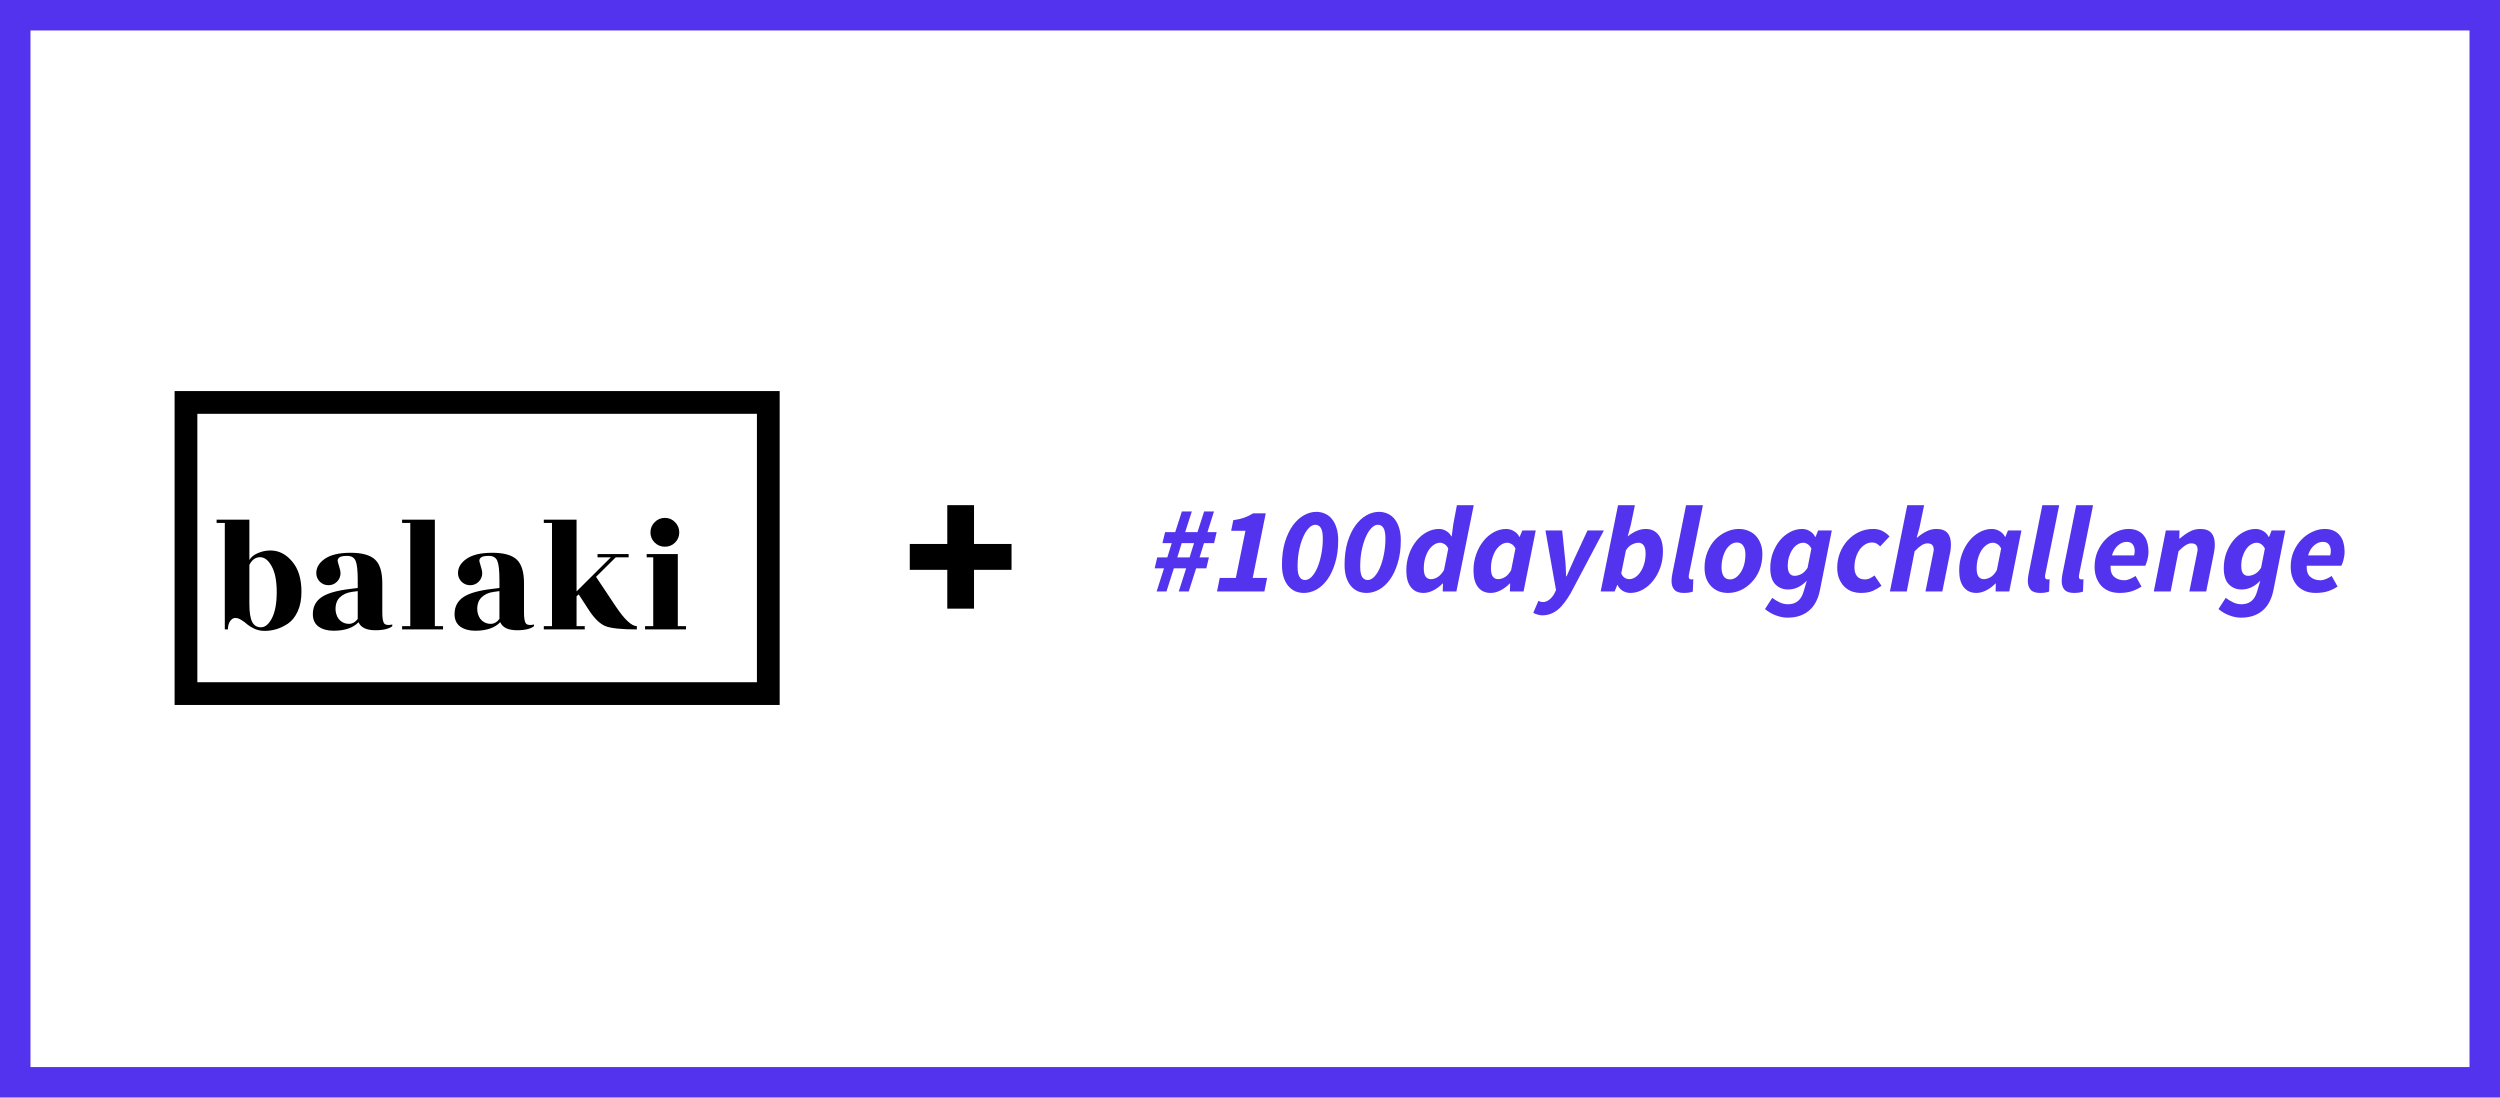<svg width="820" height="360" viewBox="0 0 820 360" fill="none" xmlns="http://www.w3.org/2000/svg">
<rect width="820" height="360" fill="white"/>
<rect x="5" y="5" width="810" height="350" fill="white" stroke="#5333ED" stroke-width="10"/>
<path d="M379.372 194L381.794 186.412H378.726L379.574 182.821H382.883L384.336 178.139H381.269L382.157 174.547H385.466L387.646 167.767H390.915L388.736 174.547H392.771L394.951 167.767H398.18L396.041 174.547H399.067L398.22 178.139H394.91L393.458 182.821H396.525L395.677 186.412H392.327L389.906 194H386.637L389.058 186.412H385.022L382.601 194H379.372ZM386.153 182.821H390.188L391.641 178.139H387.605L386.153 182.821ZM399.183 194L400.071 189.56H405.358L408.506 174.103H403.824L404.51 170.632C405.936 170.417 407.147 170.134 408.143 169.785C409.138 169.408 410.107 168.937 411.048 168.372H415.165L410.887 189.56H415.609L414.721 194H399.183ZM427.708 194.484C426.659 194.484 425.69 194.296 424.802 193.919C423.941 193.516 423.188 192.937 422.542 192.184C421.897 191.404 421.385 190.435 421.009 189.278C420.659 188.121 420.484 186.789 420.484 185.282C420.484 182.457 420.807 179.968 421.453 177.816C422.125 175.637 422.986 173.82 424.036 172.368C425.112 170.888 426.323 169.771 427.668 169.018C429.013 168.264 430.372 167.888 431.744 167.888C432.793 167.888 433.749 168.089 434.61 168.493C435.498 168.87 436.251 169.448 436.87 170.228C437.515 171.009 438.013 171.977 438.363 173.134C438.74 174.291 438.928 175.637 438.928 177.17C438.928 179.995 438.592 182.498 437.919 184.677C437.273 186.83 436.426 188.632 435.376 190.085C434.327 191.538 433.13 192.641 431.784 193.395C430.439 194.121 429.08 194.484 427.708 194.484ZM428.071 190.247C428.798 190.247 429.511 189.897 430.21 189.197C430.91 188.471 431.529 187.489 432.067 186.251C432.605 185.013 433.036 183.574 433.358 181.933C433.708 180.264 433.883 178.489 433.883 176.605C433.883 175.018 433.668 173.874 433.237 173.175C432.807 172.475 432.202 172.125 431.421 172.125C430.695 172.125 429.982 172.489 429.282 173.215C428.583 173.942 427.964 174.924 427.426 176.161C426.888 177.399 426.444 178.852 426.094 180.52C425.771 182.188 425.61 183.964 425.61 185.847C425.61 187.435 425.825 188.565 426.255 189.238C426.686 189.91 427.291 190.247 428.071 190.247ZM448.242 194.484C447.193 194.484 446.225 194.296 445.337 193.919C444.476 193.516 443.722 192.937 443.077 192.184C442.431 191.404 441.92 190.435 441.543 189.278C441.193 188.121 441.018 186.789 441.018 185.282C441.018 182.457 441.341 179.968 441.987 177.816C442.659 175.637 443.52 173.82 444.57 172.368C445.646 170.888 446.857 169.771 448.202 169.018C449.547 168.264 450.906 167.888 452.278 167.888C453.328 167.888 454.283 168.089 455.144 168.493C456.032 168.87 456.785 169.448 457.404 170.228C458.05 171.009 458.548 171.977 458.897 173.134C459.274 174.291 459.462 175.637 459.462 177.17C459.462 179.995 459.126 182.498 458.453 184.677C457.808 186.83 456.96 188.632 455.911 190.085C454.861 191.538 453.664 192.641 452.319 193.395C450.973 194.121 449.615 194.484 448.242 194.484ZM448.606 190.247C449.332 190.247 450.045 189.897 450.745 189.197C451.444 188.471 452.063 187.489 452.601 186.251C453.139 185.013 453.57 183.574 453.893 181.933C454.243 180.264 454.417 178.489 454.417 176.605C454.417 175.018 454.202 173.874 453.772 173.175C453.341 172.475 452.736 172.125 451.956 172.125C451.229 172.125 450.516 172.489 449.816 173.215C449.117 173.942 448.498 174.924 447.96 176.161C447.422 177.399 446.978 178.852 446.628 180.52C446.305 182.188 446.144 183.964 446.144 185.847C446.144 187.435 446.359 188.565 446.79 189.238C447.22 189.91 447.825 190.247 448.606 190.247ZM476.162 175.919L476.647 172.125L477.858 165.708H483.387L477.696 194H473.216L473.297 191.377H473.176C472.261 192.318 471.252 193.072 470.149 193.637C469.046 194.202 467.97 194.484 466.92 194.484C465.144 194.484 463.759 193.852 462.763 192.587C461.768 191.323 461.27 189.507 461.27 187.139C461.27 185.229 461.566 183.453 462.158 181.812C462.75 180.143 463.544 178.69 464.539 177.453C465.535 176.215 466.678 175.246 467.97 174.547C469.261 173.847 470.593 173.498 471.965 173.498C472.88 173.498 473.687 173.726 474.387 174.184C475.113 174.614 475.665 175.193 476.041 175.919H476.162ZM469.342 189.964C470.014 189.964 470.714 189.762 471.44 189.359C472.194 188.928 472.92 188.148 473.62 187.018L475.032 179.915C474.71 179.242 474.292 178.758 473.781 178.462C473.297 178.166 472.826 178.018 472.369 178.018C471.669 178.018 470.996 178.233 470.351 178.664C469.705 179.094 469.127 179.686 468.615 180.439C468.131 181.193 467.741 182.081 467.445 183.103C467.149 184.125 467.001 185.242 467.001 186.453C467.001 187.664 467.203 188.552 467.606 189.117C468.037 189.682 468.615 189.964 469.342 189.964ZM488.952 194.484C487.176 194.484 485.791 193.852 484.795 192.587C483.8 191.323 483.302 189.507 483.302 187.139C483.302 185.229 483.598 183.453 484.19 181.812C484.782 180.143 485.575 178.69 486.571 177.453C487.567 176.215 488.71 175.246 490.002 174.547C491.293 173.847 492.625 173.498 493.997 173.498C494.912 173.498 495.773 173.74 496.58 174.224C497.387 174.681 497.979 175.314 498.356 176.121H498.437L499.324 173.982H503.724L499.728 194H495.248L495.329 191.377H495.208C494.293 192.318 493.284 193.072 492.181 193.637C491.078 194.202 490.002 194.484 488.952 194.484ZM491.374 189.964C492.046 189.964 492.759 189.762 493.513 189.359C494.293 188.928 495.006 188.148 495.652 187.018L497.064 179.915C496.741 179.242 496.324 178.758 495.813 178.462C495.329 178.166 494.858 178.018 494.401 178.018C493.701 178.018 493.028 178.233 492.383 178.664C491.737 179.094 491.158 179.686 490.647 180.439C490.163 181.193 489.773 182.081 489.477 183.103C489.181 184.125 489.033 185.242 489.033 186.453C489.033 187.664 489.235 188.552 489.638 189.117C490.069 189.682 490.647 189.964 491.374 189.964ZM505.772 201.83C505.395 201.83 504.925 201.749 504.36 201.588C503.795 201.426 503.31 201.238 502.907 201.022L504.602 197.067C505.059 197.336 505.557 197.471 506.095 197.471C506.821 197.471 507.521 197.202 508.194 196.664C508.866 196.152 509.431 195.453 509.889 194.565L510.373 193.556L506.902 173.982H512.391L513.319 183.022C513.427 183.883 513.508 184.865 513.561 185.969C513.615 187.072 513.656 188.094 513.683 189.036H513.844C514.274 188.094 514.718 187.085 515.176 186.009C515.633 184.933 516.077 183.937 516.508 183.022L520.705 173.982H526.073L515.257 194.444C514.557 195.655 513.857 196.718 513.158 197.632C512.485 198.547 511.772 199.314 511.019 199.933C510.265 200.552 509.458 201.022 508.597 201.345C507.736 201.668 506.795 201.83 505.772 201.83ZM529.585 194H525.024L530.715 165.708H536.244L534.912 172.125L533.903 175.879H533.984C534.872 175.152 535.814 174.574 536.809 174.143C537.805 173.713 538.8 173.498 539.796 173.498C541.572 173.498 542.957 174.13 543.953 175.394C544.948 176.659 545.446 178.475 545.446 180.843C545.446 182.753 545.15 184.543 544.558 186.211C543.966 187.852 543.173 189.291 542.177 190.529C541.181 191.767 540.038 192.735 538.746 193.435C537.482 194.135 536.164 194.484 534.791 194.484C533.876 194.484 533.029 194.256 532.249 193.798C531.495 193.314 530.93 192.668 530.554 191.861H530.473L529.585 194ZM537.415 178.018C536.796 178.018 536.096 178.206 535.316 178.583C534.563 178.933 533.89 179.578 533.298 180.52L531.764 188.067C532.06 188.74 532.437 189.224 532.894 189.52C533.379 189.816 533.876 189.964 534.388 189.964C535.087 189.964 535.76 189.749 536.406 189.318C537.051 188.888 537.616 188.296 538.101 187.543C538.612 186.789 539.016 185.901 539.312 184.879C539.607 183.856 539.755 182.74 539.755 181.529C539.755 180.318 539.54 179.43 539.11 178.865C538.679 178.3 538.114 178.018 537.415 178.018ZM552.296 194.484C550.843 194.484 549.808 194.135 549.189 193.435C548.57 192.735 548.261 191.78 548.261 190.569C548.261 189.87 548.355 189.049 548.543 188.108L553.023 165.708H558.552L553.992 188.35C553.938 188.565 553.911 188.726 553.911 188.834C553.911 188.915 553.911 189.009 553.911 189.117C553.911 189.466 553.978 189.708 554.113 189.843C554.274 189.978 554.462 190.045 554.678 190.045C554.812 190.045 554.92 190.045 555 190.045C555.081 190.045 555.216 190.018 555.404 189.964L555.243 194.04C554.893 194.175 554.476 194.283 553.992 194.363C553.507 194.444 552.942 194.484 552.296 194.484ZM566.841 194.484C565.658 194.484 564.595 194.296 563.653 193.919C562.711 193.516 561.891 192.951 561.191 192.224C560.519 191.498 559.994 190.637 559.617 189.641C559.267 188.619 559.093 187.489 559.093 186.251C559.093 184.314 559.415 182.565 560.061 181.004C560.707 179.417 561.554 178.072 562.604 176.968C563.68 175.865 564.891 175.018 566.236 174.426C567.581 173.807 568.94 173.498 570.312 173.498C571.469 173.498 572.519 173.699 573.46 174.103C574.429 174.48 575.25 175.031 575.922 175.758C576.595 176.484 577.12 177.359 577.496 178.381C577.873 179.377 578.061 180.493 578.061 181.731C578.061 183.668 577.738 185.43 577.093 187.018C576.447 188.578 575.586 189.91 574.51 191.013C573.46 192.117 572.263 192.978 570.918 193.596C569.572 194.188 568.214 194.484 566.841 194.484ZM567.447 190.045C568.12 190.045 568.752 189.843 569.344 189.439C569.963 189.009 570.501 188.43 570.958 187.704C571.442 186.978 571.819 186.117 572.088 185.121C572.357 184.125 572.492 183.036 572.492 181.852C572.492 180.614 572.25 179.659 571.765 178.986C571.308 178.287 570.608 177.937 569.667 177.937C568.994 177.937 568.348 178.152 567.729 178.583C567.137 178.986 566.613 179.551 566.155 180.278C565.698 181.004 565.335 181.879 565.066 182.901C564.797 183.897 564.662 184.973 564.662 186.13C564.662 187.341 564.891 188.296 565.348 188.995C565.806 189.695 566.505 190.045 567.447 190.045ZM586.303 202.596C585.092 202.596 583.841 202.354 582.549 201.87C581.258 201.413 580.047 200.713 578.917 199.771L581.298 196.099C582.078 196.691 582.899 197.188 583.76 197.592C584.621 197.996 585.522 198.197 586.464 198.197C589.101 198.197 590.81 196.798 591.59 194L592.639 190.448C591.751 191.39 590.783 192.117 589.733 192.628C588.711 193.112 587.635 193.354 586.505 193.354C584.809 193.354 583.41 192.789 582.307 191.659C581.204 190.502 580.652 188.74 580.652 186.372C580.652 184.569 580.935 182.888 581.5 181.327C582.092 179.767 582.859 178.408 583.8 177.251C584.769 176.094 585.886 175.179 587.15 174.507C588.415 173.834 589.733 173.498 591.105 173.498C592.02 173.498 592.868 173.74 593.648 174.224C594.428 174.681 595.007 175.314 595.384 176.121H595.505L596.352 173.982H600.832L596.917 193.677C596.298 196.664 595.074 198.897 593.245 200.377C591.442 201.857 589.128 202.596 586.303 202.596ZM588.644 188.874C589.316 188.874 590.029 188.686 590.783 188.309C591.536 187.933 592.236 187.247 592.881 186.251L594.132 179.915C593.783 179.242 593.366 178.758 592.881 178.462C592.424 178.166 591.966 178.018 591.509 178.018C590.81 178.018 590.15 178.22 589.531 178.623C588.913 179 588.375 179.538 587.917 180.238C587.46 180.91 587.083 181.717 586.787 182.659C586.518 183.574 586.383 184.569 586.383 185.646C586.383 186.749 586.585 187.569 586.989 188.108C587.392 188.619 587.944 188.874 588.644 188.874ZM610.433 194.484C609.33 194.484 608.294 194.309 607.326 193.96C606.384 193.583 605.563 193.045 604.864 192.345C604.164 191.619 603.613 190.744 603.209 189.722C602.805 188.7 602.604 187.543 602.604 186.251C602.604 184.529 602.9 182.901 603.492 181.368C604.11 179.807 604.945 178.448 605.994 177.291C607.07 176.107 608.321 175.179 609.747 174.507C611.2 173.834 612.747 173.498 614.389 173.498C615.653 173.498 616.729 173.753 617.617 174.264C618.532 174.776 619.245 175.341 619.756 175.959L616.689 179.229C616.285 178.798 615.882 178.475 615.478 178.26C615.075 178.045 614.59 177.937 614.025 177.937C613.218 177.937 612.465 178.152 611.765 178.583C611.066 179.013 610.447 179.605 609.909 180.359C609.397 181.112 608.994 181.986 608.698 182.982C608.402 183.951 608.254 185 608.254 186.13C608.254 187.341 608.536 188.296 609.102 188.995C609.667 189.695 610.514 190.045 611.644 190.045C612.344 190.045 612.936 189.91 613.42 189.641C613.931 189.372 614.402 189.076 614.833 188.753L617.133 192.143C616.38 192.709 615.465 193.247 614.389 193.758C613.339 194.242 612.021 194.484 610.433 194.484ZM619.892 194L625.583 165.708H631.112L629.578 173.094L628.69 176.323H628.852C629.74 175.542 630.708 174.883 631.757 174.345C632.807 173.78 633.937 173.498 635.148 173.498C636.816 173.498 638.027 173.942 638.78 174.829C639.533 175.69 639.91 176.955 639.91 178.623C639.91 179.081 639.883 179.551 639.829 180.036C639.802 180.493 639.722 180.977 639.587 181.489L637.085 194H631.556L633.937 182.175C634.018 181.771 634.085 181.421 634.139 181.125C634.219 180.829 634.26 180.547 634.26 180.278C634.26 178.906 633.574 178.22 632.201 178.22C631.583 178.22 630.937 178.435 630.264 178.865C629.618 179.269 628.865 179.915 628.004 180.803L625.421 194H619.892ZM648.26 194.484C646.484 194.484 645.099 193.852 644.103 192.587C643.108 191.323 642.61 189.507 642.61 187.139C642.61 185.229 642.906 183.453 643.498 181.812C644.09 180.143 644.884 178.69 645.879 177.453C646.875 176.215 648.018 175.246 649.31 174.547C650.601 173.847 651.933 173.498 653.305 173.498C654.22 173.498 655.081 173.74 655.888 174.224C656.695 174.681 657.287 175.314 657.664 176.121H657.745L658.633 173.982H663.032L659.036 194H654.556L654.637 191.377H654.516C653.601 192.318 652.592 193.072 651.489 193.637C650.386 194.202 649.31 194.484 648.26 194.484ZM650.682 189.964C651.354 189.964 652.067 189.762 652.821 189.359C653.601 188.928 654.314 188.148 654.96 187.018L656.372 179.915C656.05 179.242 655.633 178.758 655.121 178.462C654.637 178.166 654.166 178.018 653.709 178.018C653.009 178.018 652.337 178.233 651.691 178.664C651.045 179.094 650.467 179.686 649.955 180.439C649.471 181.193 649.081 182.081 648.785 183.103C648.489 184.125 648.341 185.242 648.341 186.453C648.341 187.664 648.543 188.552 648.946 189.117C649.377 189.682 649.955 189.964 650.682 189.964ZM669.156 194.484C667.704 194.484 666.668 194.135 666.049 193.435C665.43 192.735 665.121 191.78 665.121 190.569C665.121 189.87 665.215 189.049 665.403 188.108L669.883 165.708H675.412L670.852 188.35C670.798 188.565 670.771 188.726 670.771 188.834C670.771 188.915 670.771 189.009 670.771 189.117C670.771 189.466 670.838 189.708 670.973 189.843C671.134 189.978 671.322 190.045 671.538 190.045C671.672 190.045 671.78 190.045 671.861 190.045C671.941 190.045 672.076 190.018 672.264 189.964L672.103 194.04C671.753 194.175 671.336 194.283 670.852 194.363C670.367 194.444 669.802 194.484 669.156 194.484ZM680.271 194.484C678.818 194.484 677.782 194.135 677.163 193.435C676.544 192.735 676.235 191.78 676.235 190.569C676.235 189.87 676.329 189.049 676.518 188.108L680.997 165.708H686.527L681.966 188.35C681.912 188.565 681.885 188.726 681.885 188.834C681.885 188.915 681.885 189.009 681.885 189.117C681.885 189.466 681.953 189.708 682.087 189.843C682.249 189.978 682.437 190.045 682.652 190.045C682.787 190.045 682.894 190.045 682.975 190.045C683.056 190.045 683.19 190.018 683.379 189.964L683.217 194.04C682.867 194.175 682.45 194.283 681.966 194.363C681.482 194.444 680.917 194.484 680.271 194.484ZM687.027 185.928C687.027 184.072 687.35 182.39 687.995 180.883C688.668 179.35 689.529 178.045 690.578 176.968C691.655 175.865 692.852 175.018 694.17 174.426C695.489 173.807 696.821 173.498 698.166 173.498C699.35 173.498 700.359 173.699 701.193 174.103C702.027 174.48 702.7 175.018 703.211 175.717C703.749 176.39 704.126 177.184 704.341 178.099C704.583 178.986 704.704 179.955 704.704 181.004C704.704 181.489 704.664 181.973 704.583 182.457C704.502 182.915 704.408 183.359 704.3 183.789C704.193 184.193 704.072 184.556 703.937 184.879C703.83 185.175 703.735 185.404 703.655 185.565H692.273C692.193 187.233 692.583 188.444 693.444 189.197C694.332 189.951 695.435 190.327 696.753 190.327C697.372 190.327 698.018 190.179 698.691 189.883C699.363 189.587 699.955 189.265 700.466 188.915L702.404 192.386C701.596 192.951 700.587 193.448 699.377 193.879C698.166 194.283 696.78 194.484 695.22 194.484C694.009 194.484 692.892 194.296 691.87 193.919C690.874 193.516 690.013 192.951 689.287 192.224C688.587 191.471 688.036 190.569 687.632 189.52C687.229 188.471 687.027 187.273 687.027 185.928ZM692.717 182.175H699.982C700.117 181.717 700.184 181.22 700.184 180.681C700.184 179.874 699.982 179.188 699.578 178.623C699.202 178.031 698.502 177.735 697.48 177.735C696.538 177.735 695.623 178.112 694.735 178.865C693.847 179.592 693.175 180.695 692.717 182.175ZM706.443 194L710.398 173.982H714.878L714.798 176.646H714.959C715.955 175.785 717.004 175.045 718.107 174.426C719.21 173.807 720.407 173.498 721.699 173.498C723.367 173.498 724.578 173.942 725.331 174.829C726.085 175.69 726.461 176.955 726.461 178.623C726.461 179.081 726.434 179.551 726.381 180.036C726.327 180.493 726.246 180.977 726.138 181.489L723.636 194H718.107L720.488 182.175C720.569 181.771 720.636 181.421 720.69 181.125C720.771 180.829 720.811 180.547 720.811 180.278C720.811 178.906 720.125 178.22 718.753 178.22C718.134 178.22 717.488 178.435 716.816 178.865C716.17 179.269 715.416 179.915 714.555 180.803L711.972 194H706.443ZM735.048 202.596C733.837 202.596 732.586 202.354 731.295 201.87C730.003 201.413 728.792 200.713 727.662 199.771L730.044 196.099C730.824 196.691 731.644 197.188 732.505 197.592C733.366 197.996 734.268 198.197 735.21 198.197C737.846 198.197 739.555 196.798 740.335 194L741.384 190.448C740.497 191.39 739.528 192.117 738.479 192.628C737.456 193.112 736.38 193.354 735.25 193.354C733.555 193.354 732.156 192.789 731.053 191.659C729.949 190.502 729.398 188.74 729.398 186.372C729.398 184.569 729.68 182.888 730.245 181.327C730.837 179.767 731.604 178.408 732.546 177.251C733.514 176.094 734.631 175.179 735.896 174.507C737.16 173.834 738.479 173.498 739.851 173.498C740.766 173.498 741.613 173.74 742.393 174.224C743.174 174.681 743.752 175.314 744.129 176.121H744.25L745.097 173.982H749.577L745.663 193.677C745.044 196.664 743.819 198.897 741.99 200.377C740.187 201.857 737.873 202.596 735.048 202.596ZM737.389 188.874C738.062 188.874 738.775 188.686 739.528 188.309C740.281 187.933 740.981 187.247 741.627 186.251L742.878 179.915C742.528 179.242 742.111 178.758 741.627 178.462C741.169 178.166 740.712 178.018 740.254 178.018C739.555 178.018 738.896 178.22 738.277 178.623C737.658 179 737.12 179.538 736.662 180.238C736.205 180.91 735.828 181.717 735.532 182.659C735.263 183.574 735.129 184.569 735.129 185.646C735.129 186.749 735.331 187.569 735.734 188.108C736.138 188.619 736.689 188.874 737.389 188.874ZM751.349 185.928C751.349 184.072 751.672 182.39 752.318 180.883C752.99 179.35 753.851 178.045 754.901 176.968C755.977 175.865 757.174 175.018 758.493 174.426C759.811 173.807 761.143 173.498 762.488 173.498C763.672 173.498 764.681 173.699 765.515 174.103C766.349 174.48 767.022 175.018 767.533 175.717C768.071 176.39 768.448 177.184 768.663 178.099C768.905 178.986 769.026 179.955 769.026 181.004C769.026 181.489 768.986 181.973 768.905 182.457C768.825 182.915 768.73 183.359 768.623 183.789C768.515 184.193 768.394 184.556 768.259 184.879C768.152 185.175 768.058 185.404 767.977 185.565H756.596C756.515 187.233 756.905 188.444 757.766 189.197C758.654 189.951 759.757 190.327 761.076 190.327C761.694 190.327 762.34 190.179 763.013 189.883C763.685 189.587 764.277 189.265 764.789 188.915L766.726 192.386C765.919 192.951 764.91 193.448 763.699 193.879C762.488 194.283 761.102 194.484 759.542 194.484C758.331 194.484 757.215 194.296 756.192 193.919C755.197 193.516 754.336 192.951 753.609 192.224C752.91 191.471 752.358 190.569 751.954 189.52C751.551 188.471 751.349 187.273 751.349 185.928ZM757.04 182.175H764.304C764.439 181.717 764.506 181.22 764.506 180.681C764.506 179.874 764.304 179.188 763.901 178.623C763.524 178.031 762.824 177.735 761.802 177.735C760.86 177.735 759.946 178.112 759.058 178.865C758.17 179.592 757.497 180.695 757.04 182.175Z" fill="#5333ED"/>
<path d="M310.71 199.635V186.906H298.404V178.419H310.71V165.69H319.479V178.419H331.784V186.906H319.479V199.635H310.71Z" fill="black"/>
<g clip-path="url(#clip0)">
<path d="M61 132H252V227.5H61V132Z" fill="white"/>
<path d="M81.794 198.07C81.794 200.792 82.098 202.762 82.707 203.979C83.316 205.161 84.283 205.752 85.608 205.752C86.969 205.752 88.168 204.749 89.207 202.744C90.245 200.702 90.765 197.855 90.765 194.202C90.765 190.514 90.21 187.684 89.099 185.715C88.025 183.745 86.754 182.76 85.285 182.76C83.817 182.76 82.653 183.602 81.794 185.285V198.07ZM94.418 204.57C93.093 205.43 91.803 206.038 90.55 206.396C89.296 206.755 88.061 206.934 86.843 206.934C85.661 206.934 84.569 206.719 83.566 206.289C82.564 205.823 81.758 205.34 81.149 204.839C80.576 204.301 79.931 203.818 79.215 203.388C78.499 202.923 77.818 202.69 77.174 202.69C76.529 202.69 75.956 203.048 75.455 203.764C74.989 204.481 74.757 205.376 74.757 206.45H73.736V171.533H71.05V170.459H81.794V183.673C82.367 182.707 83.298 181.954 84.587 181.417C85.912 180.844 87.291 180.558 88.723 180.558C91.445 180.558 93.809 181.757 95.814 184.157C97.856 186.521 98.876 189.833 98.876 194.095C98.876 196.602 98.464 198.751 97.641 200.541C96.817 202.332 95.743 203.675 94.418 204.57ZM128.67 205.376C128.311 205.734 127.631 206.056 126.628 206.343C125.625 206.593 124.462 206.719 123.137 206.719C120.2 206.719 118.356 205.841 117.603 204.087C115.813 205.949 113.073 206.88 109.385 206.88C107.415 206.88 105.785 206.432 104.496 205.537C103.243 204.606 102.616 203.245 102.616 201.454C102.616 199.055 103.547 197.211 105.409 195.921C107.272 194.596 110.531 193.665 115.186 193.128L117.335 192.859V190.227C117.335 187.111 117.102 185.016 116.637 183.942C116.171 182.868 115.24 182.33 113.843 182.33C112.482 182.33 111.605 182.527 111.211 182.921C110.817 183.28 110.674 183.709 110.781 184.211C110.889 184.676 111.068 185.303 111.318 186.091C111.569 186.879 111.694 187.505 111.694 187.971C111.694 189.081 111.3 190.03 110.513 190.818C109.761 191.57 108.829 191.946 107.719 191.946C106.645 191.946 105.714 191.57 104.926 190.818C104.138 190.03 103.744 189.081 103.744 187.971C103.744 186.145 104.675 184.587 106.537 183.297C108.435 181.972 111.247 181.31 114.971 181.31C118.732 181.31 121.4 182.044 122.975 183.512C124.587 184.981 125.393 187.577 125.393 191.302V200.971C125.393 202.869 125.625 204.069 126.091 204.57C126.557 205.036 127.416 205.125 128.67 204.839V205.376ZM110.083 200.38C110.262 201.741 110.763 202.797 111.587 203.549C112.411 204.266 113.36 204.624 114.434 204.624C115.544 204.624 116.511 204.087 117.335 203.012V193.88L115.401 194.149C113.754 194.363 112.411 194.99 111.372 196.029C110.369 197.067 109.94 198.518 110.083 200.38ZM142.632 205.376H145.318V206.45H131.888V205.376H134.574V171.533H131.888V170.459H142.632V205.376ZM175.149 205.376C174.791 205.734 174.11 206.056 173.108 206.343C172.105 206.593 170.941 206.719 169.616 206.719C166.679 206.719 164.835 205.841 164.083 204.087C162.292 205.949 159.553 206.88 155.864 206.88C153.894 206.88 152.265 206.432 150.975 205.537C149.722 204.606 149.095 203.245 149.095 201.454C149.095 199.055 150.026 197.211 151.889 195.921C153.751 194.596 157.01 193.665 161.665 193.128L163.814 192.859V190.227C163.814 187.111 163.581 185.016 163.116 183.942C162.65 182.868 161.719 182.33 160.322 182.33C158.962 182.33 158.084 182.527 157.69 182.921C157.296 183.28 157.153 183.709 157.261 184.211C157.368 184.676 157.547 185.303 157.798 186.091C158.048 186.879 158.174 187.505 158.174 187.971C158.174 189.081 157.78 190.03 156.992 190.818C156.24 191.57 155.309 191.946 154.199 191.946C153.124 191.946 152.193 191.57 151.405 190.818C150.617 190.03 150.223 189.081 150.223 187.971C150.223 186.145 151.154 184.587 153.017 183.297C154.915 181.972 157.726 181.31 161.451 181.31C165.211 181.31 167.879 182.044 169.455 183.512C171.066 184.981 171.872 187.577 171.872 191.302V200.971C171.872 202.869 172.105 204.069 172.57 204.57C173.036 205.036 173.895 205.125 175.149 204.839V205.376ZM156.562 200.38C156.741 201.741 157.243 202.797 158.066 203.549C158.89 204.266 159.839 204.624 160.913 204.624C162.024 204.624 162.991 204.087 163.814 203.012V193.88L161.88 194.149C160.233 194.363 158.89 194.99 157.851 196.029C156.849 197.067 156.419 198.518 156.562 200.38ZM208.88 205.376V206.45C204.01 206.45 200.625 206.11 198.727 205.43C196.865 204.713 195.021 202.958 193.194 200.165L189.81 194.954L189.112 195.599V205.376H191.797V206.45H178.368V205.376H181.054V171.533H178.368V170.459H189.112V193.987L200.339 182.814H195.988V181.74H206.194V182.814H201.95L195.504 189.206L201.95 198.876C204.851 203.209 207.161 205.376 208.88 205.376ZM222.319 205.376H225.004V206.45H211.575V205.376H214.261V182.814H212.112V181.74H222.319V205.376ZM222.802 174.649C222.802 175.938 222.336 177.048 221.405 177.979C220.51 178.875 219.4 179.322 218.075 179.322C216.785 179.322 215.675 178.875 214.744 177.979C213.813 177.048 213.347 175.938 213.347 174.649C213.347 173.324 213.813 172.196 214.744 171.264C215.675 170.333 216.785 169.868 218.075 169.868C219.4 169.868 220.51 170.333 221.405 171.264C222.336 172.196 222.802 173.324 222.802 174.649Z" fill="black"/>
</g>
<path d="M61 132V128.27H57.27V132H61ZM252 132H255.73V128.27H252V132ZM252 227.5V231.23H255.73V227.5H252ZM61 227.5H57.27V231.23H61V227.5ZM61 135.73H252V128.27H61V135.73ZM248.27 132V227.5H255.73V132H248.27ZM252 223.77H61V231.23H252V223.77ZM64.731 227.5V132H57.27V227.5H64.731Z" fill="black"/>
<defs>
<clipPath id="clip0">
<path d="M61 132H252V227.5H61V132Z" fill="white"/>
</clipPath>
</defs>
</svg>
